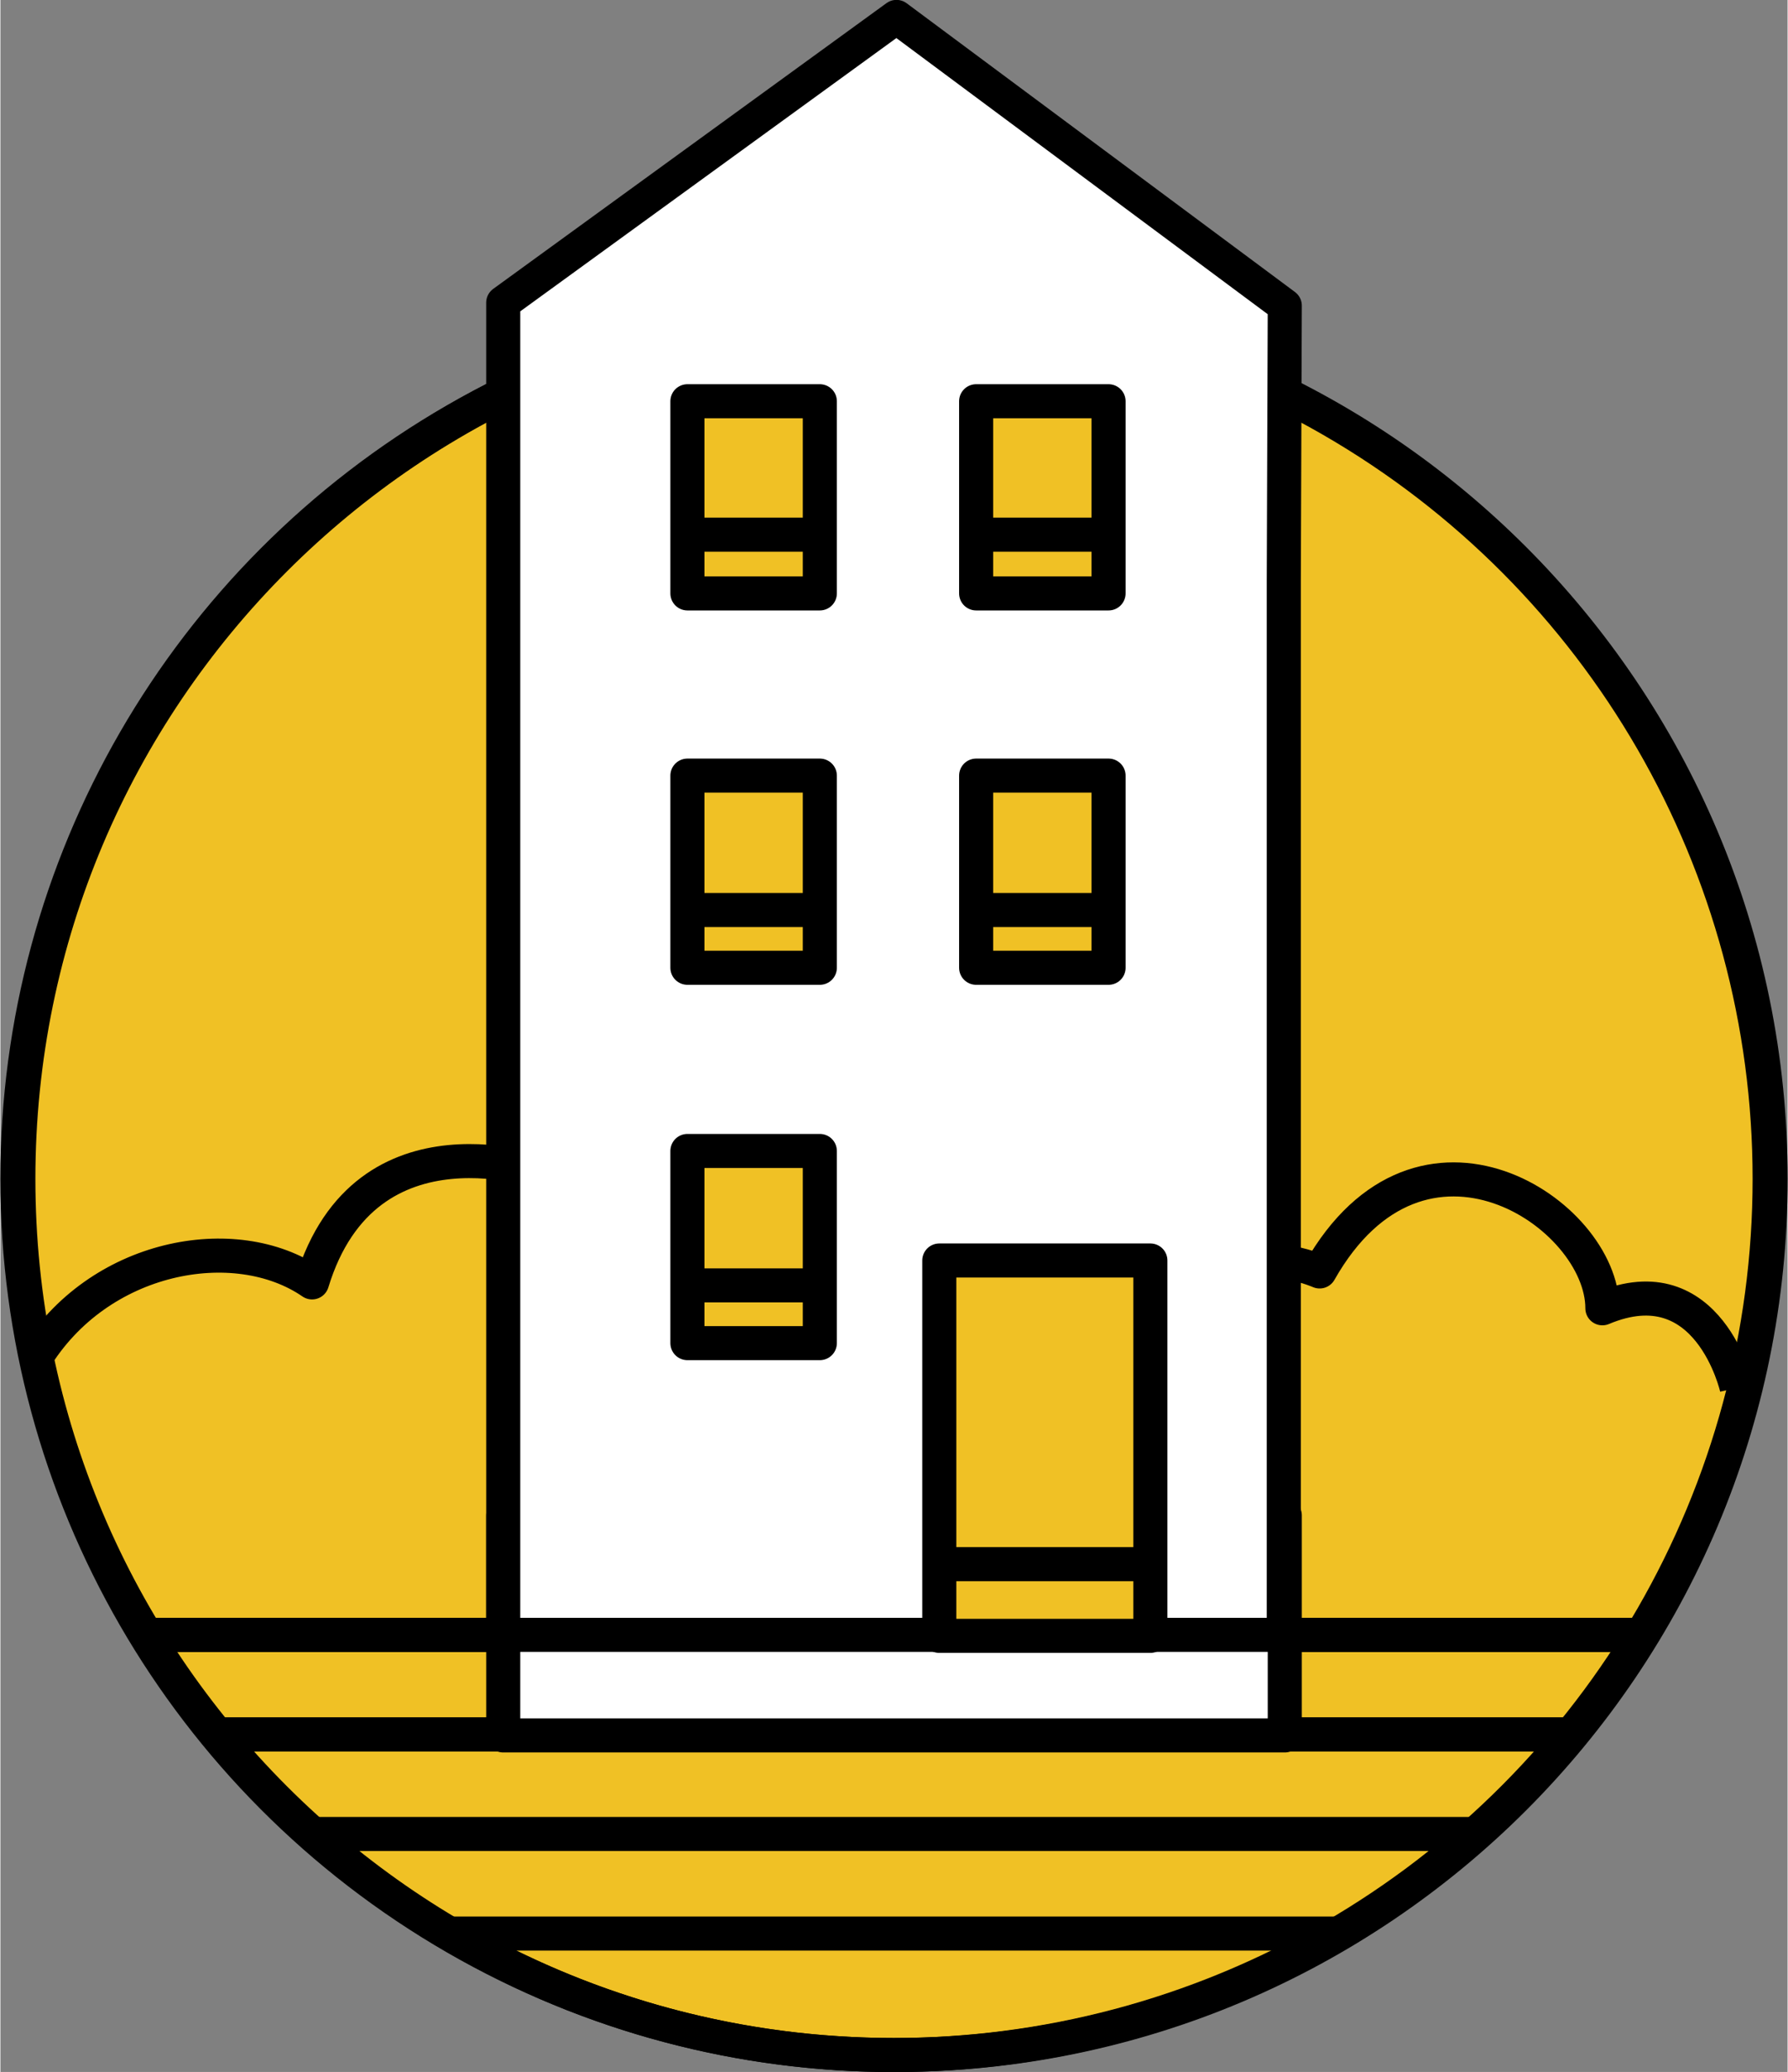 <svg xmlns="http://www.w3.org/2000/svg" width="359" height="416" viewBox="0 0 179.5 208.1"><rect x="0" y="0" width="179.5" height="208.1" fill="#808080" stroke="none"/><g stroke="#000" stroke-width="3.422" stroke-miterlimit="10"><path fill="#F0C125" d="M177.8 118.4c0 48.6-39.4 88-88 88s-88-39.4-88-88 39.4-88 88-88c48.6-.1 88 39.4 88 88"/><circle fill="none" cx="89.7" cy="118.4" r="88"/><path fill="#F0C125" d="M14.5 164.2h150.4"/><path fill="none" d="M14.5 164.2h150.4"/><path fill="#F0C125" d="M22.1 174.2h135.3"/><path fill="none" d="M22.1 174.2h135.3M31.6 184.2h116.3M45 194.2h89.4"/><path fill="none" stroke-linejoin="round" d="M174.4 139.4s-2.8-12.5-13.5-8c0-9.5-18.2-21.7-28.4-3.7 0 0-4.7-2.1-8.8-.5M54.9 117.9s-18.2-6.8-23.6 10.9c-7.7-5.3-21.5-2.8-27.9 7.8"/><path fill="#FFF" stroke-linejoin="round" d="M50.5 152.2H129v22.1H50.5z"/><path fill="#FFF" stroke-linejoin="round" d="M128.9 58.3v105.9H50.5V30.4L90 1.7l39 29z"/><g fill="#F0C125" stroke-linejoin="round"><path d="M69 40.3h13.3v19.3H69zM69 53.7h13.4"/><g><path d="M98 40.3h13.3v19.3H98zM98 53.7h13.3"/></g></g><g fill="#F0C125" stroke-linejoin="round"><path d="M69 115.6h13.3v19.3H69zM69 129.1h13.4"/></g><g fill="#F0C125" stroke-linejoin="round"><path d="M69 77.9h13.3v19.3H69zM69 91.4h13.4"/><g><path d="M98 77.9h13.3v19.3H98zM98 91.4h13.3"/></g></g><path fill="#F0C125" stroke-linejoin="round" d="M94.3 126.6h21.2v30.5H94.3zM94.3 157.1h21.2v7.2H94.3z"/></g></svg>